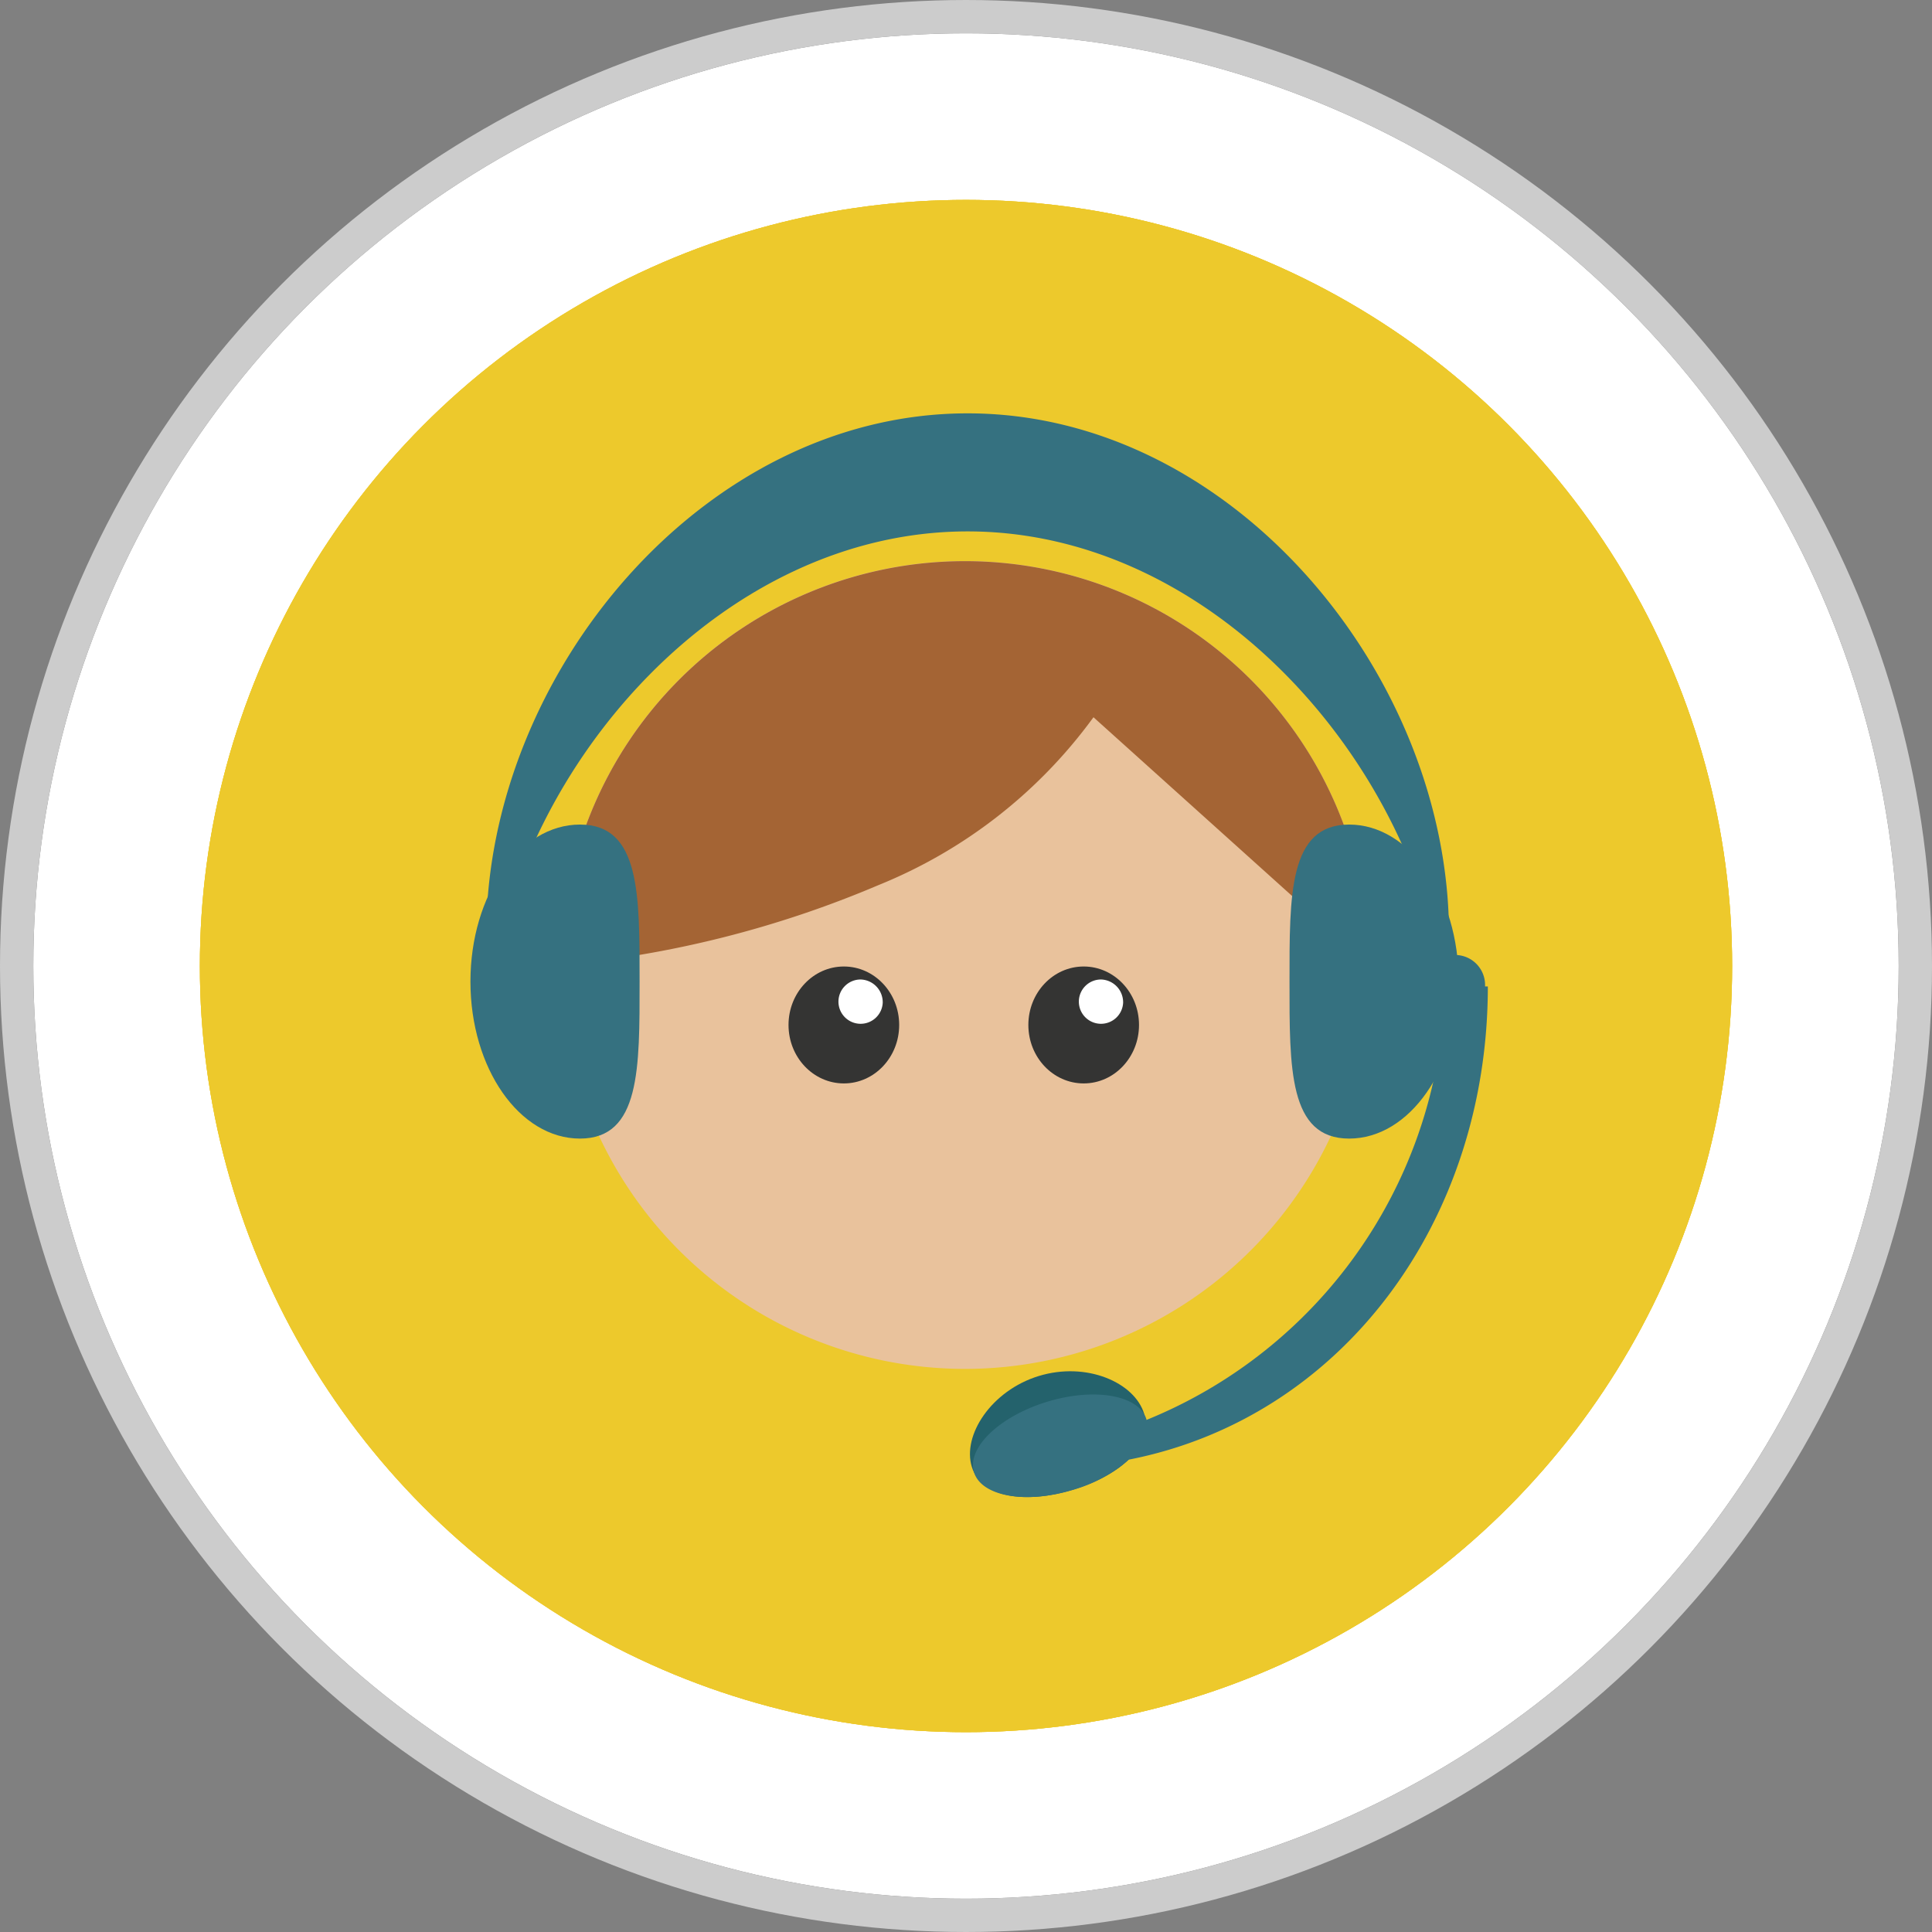 <svg xmlns="http://www.w3.org/2000/svg" xmlns:xlink="http://www.w3.org/1999/xlink" width="58" height="58" viewBox="0 0 58 58">
  <rect x="0" y="0" width="58" height="58" fill="#808080" stroke="none"/>
  <defs>
    <clipPath id="clip-path">
      <circle id="Ellipse_16" data-name="Ellipse 16" cx="23" cy="23" r="23" transform="translate(0.388 0.389)" fill="#fff" opacity="0.4"/>
    </clipPath>
  </defs>
  <g id="Ellipse_15" data-name="Ellipse 15" transform="translate(1 1)" fill="#fff" stroke="#ccc" stroke-width="1">
    <circle cx="28" cy="28" r="28" stroke="none"/>
    <circle cx="28" cy="28" r="28.5" fill="none"/>
  </g>
  <g id="Mask_Group_11" data-name="Mask Group 11" transform="translate(5.612 5.612)" clip-path="url(#clip-path)">
    <g id="customer-service">
      <circle id="Ellipse_17" data-name="Ellipse 17" cx="23" cy="23" r="23" transform="translate(0.388 0.389)" fill="#edc92c"/>
      <path id="Path_75" data-name="Path 75" d="M33.868,21.742A12.126,12.126,0,1,1,21.742,9.617,12.125,12.125,0,0,1,33.868,21.742Z" transform="translate(1.615 1.615)" fill="#e9c29c"/>
      <path id="Path_76" data-name="Path 76" d="M33.868,21.742,25.6,14.3a14.878,14.878,0,0,1-6.456,5.04,31.715,31.715,0,0,1-9.527,2.4,12.126,12.126,0,0,1,24.252,0Z" transform="translate(1.615 1.615)" fill="#a46434"/>
      <g id="Group_106" data-name="Group 106" transform="translate(18.06 23.403)">
        <ellipse id="Ellipse_18" data-name="Ellipse 18" cx="1.661" cy="1.755" rx="1.661" ry="1.755" fill="#343433"/>
        <ellipse id="Ellipse_19" data-name="Ellipse 19" cx="1.661" cy="1.755" rx="1.661" ry="1.755" transform="translate(7.2)" fill="#343433"/>
      </g>
      <g id="Group_107" data-name="Group 107" transform="translate(19.56 23.791)">
        <path id="Path_77" data-name="Path 77" d="M24.255,21.073a.665.665,0,1,1-.665-.7A.684.684,0,0,1,24.255,21.073Z" transform="translate(-15.71 -20.371)" fill="#fff"/>
        <path id="Path_78" data-name="Path 78" d="M18.076,21.073a.665.665,0,1,1-.665-.7A.684.684,0,0,1,18.076,21.073Z" transform="translate(-16.748 -20.371)" fill="#fff"/>
      </g>
      <g id="Group_108" data-name="Group 108" transform="translate(8.511 6.798)">
        <path id="Path_79" data-name="Path 79" d="M12.365,21.1c0,2.6.026,4.713-1.79,4.713S7.287,23.707,7.287,21.1s1.472-4.714,3.288-4.714S12.365,18.5,12.365,21.1Z" transform="translate(-7.287 -4.046)" fill="#357180"/>
        <path id="Path_80" data-name="Path 80" d="M33.42,21.1c0,2.6-1.472,4.713-3.289,4.713s-1.79-2.11-1.79-4.713-.026-4.714,1.79-4.714S33.42,18.5,33.42,21.1Z" transform="translate(-3.752 -4.046)" fill="#357180"/>
        <path id="Path_81" data-name="Path 81" d="M22.145,9.364c7.362,0,13.434,6.958,14.333,13.866a14.023,14.023,0,0,0,.118-1.772c0-7.744-6.47-15.638-14.451-15.638S7.695,13.714,7.695,21.459a13.9,13.9,0,0,0,.118,1.772C8.712,16.322,14.783,9.364,22.145,9.364Z" transform="translate(-7.219 -5.821)" fill="#357180"/>
      </g>
      <path id="Path_82" data-name="Path 82" d="M25.356,31.718c.289.941-.686,1.835-2.115,2.274s-2.77.259-3.059-.682.58-2.286,2.01-2.725S25.066,30.777,25.356,31.718Z" transform="translate(3.38 5.112)" fill="#24626c"/>
      <path id="Path_83" data-name="Path 83" d="M35.663,20.687h-.083v-.045a.9.9,0,0,0-1.8,0v1.224a.9.9,0,0,0,.42.759A14.355,14.355,0,0,1,25.413,33.7c0-.007,0-.014,0-.02-.224-.728-1.564-.962-2.993-.522s-2.405,1.385-2.182,2.113,1.563.961,2.992.521a4.361,4.361,0,0,0,1.652-.9C31.271,33.643,35.663,27.759,35.663,20.687Z" transform="translate(3.393 3.315)" fill="#357180"/>
    </g>
    <g id="customer-service-2" data-name="customer-service">
      <circle id="Ellipse_20" data-name="Ellipse 20" cx="23" cy="23" r="23" transform="translate(0.388 0.389)" fill="#edc92c"/>
      <path id="Path_84" data-name="Path 84" d="M33.868,21.742A12.126,12.126,0,1,1,21.742,9.617,12.125,12.125,0,0,1,33.868,21.742Z" transform="translate(1.615 1.615)" fill="#e9c29c"/>
      <path id="Path_85" data-name="Path 85" d="M33.868,21.742,25.6,14.3a14.878,14.878,0,0,1-6.456,5.04,31.715,31.715,0,0,1-9.527,2.4,12.126,12.126,0,0,1,24.252,0Z" transform="translate(1.615 1.615)" fill="#a46434"/>
      <g id="Group_109" data-name="Group 109" transform="translate(18.06 23.403)">
        <ellipse id="Ellipse_21" data-name="Ellipse 21" cx="1.661" cy="1.755" rx="1.661" ry="1.755" fill="#343433"/>
        <ellipse id="Ellipse_22" data-name="Ellipse 22" cx="1.661" cy="1.755" rx="1.661" ry="1.755" transform="translate(7.2)" fill="#343433"/>
      </g>
      <g id="Group_110" data-name="Group 110" transform="translate(19.56 23.791)">
        <path id="Path_86" data-name="Path 86" d="M24.255,21.073a.665.665,0,1,1-.665-.7A.684.684,0,0,1,24.255,21.073Z" transform="translate(-15.71 -20.371)" fill="#fff"/>
        <path id="Path_87" data-name="Path 87" d="M18.076,21.073a.665.665,0,1,1-.665-.7A.684.684,0,0,1,18.076,21.073Z" transform="translate(-16.748 -20.371)" fill="#fff"/>
      </g>
      <g id="Group_111" data-name="Group 111" transform="translate(8.511 6.798)">
        <path id="Path_88" data-name="Path 88" d="M12.365,21.1c0,2.6.026,4.713-1.79,4.713S7.287,23.707,7.287,21.1s1.472-4.714,3.288-4.714S12.365,18.5,12.365,21.1Z" transform="translate(-7.287 -4.046)" fill="#357180"/>
        <path id="Path_89" data-name="Path 89" d="M33.42,21.1c0,2.6-1.472,4.713-3.289,4.713s-1.79-2.11-1.79-4.713-.026-4.714,1.79-4.714S33.42,18.5,33.42,21.1Z" transform="translate(-3.752 -4.046)" fill="#357180"/>
        <path id="Path_90" data-name="Path 90" d="M22.145,9.364c7.362,0,13.434,6.958,14.333,13.866a14.023,14.023,0,0,0,.118-1.772c0-7.744-6.47-15.638-14.451-15.638S7.695,13.714,7.695,21.459a13.9,13.9,0,0,0,.118,1.772C8.712,16.322,14.783,9.364,22.145,9.364Z" transform="translate(-7.219 -5.821)" fill="#357180"/>
      </g>
      <path id="Path_91" data-name="Path 91" d="M25.356,31.718c.289.941-.686,1.835-2.115,2.274s-2.77.259-3.059-.682.58-2.286,2.01-2.725S25.066,30.777,25.356,31.718Z" transform="translate(3.38 5.112)" fill="#24626c"/>
      <path id="Path_92" data-name="Path 92" d="M35.663,20.687h-.083v-.045a.9.9,0,0,0-1.8,0v1.224a.9.9,0,0,0,.42.759A14.355,14.355,0,0,1,25.413,33.7c0-.007,0-.014,0-.02-.224-.728-1.564-.962-2.993-.522s-2.405,1.385-2.182,2.113,1.563.961,2.992.521a4.361,4.361,0,0,0,1.652-.9C31.271,33.643,35.663,27.759,35.663,20.687Z" transform="translate(3.393 3.315)" fill="#357180"/>
    </g>
    <g id="customer-service-3" data-name="customer-service" transform="translate(0 0)">
      <circle id="Ellipse_23" data-name="Ellipse 23" cx="23" cy="23" r="23" transform="translate(0.388 0.389)" fill="#edc92c"/>
      <path id="Path_93" data-name="Path 93" d="M138.126,126A12.126,12.126,0,1,1,126,113.874,12.125,12.125,0,0,1,138.126,126Z" transform="translate(-102.643 -102.643)" fill="#e9c29c"/>
      <path id="Path_94" data-name="Path 94" d="M138.126,126l-8.268-7.44a14.879,14.879,0,0,1-6.456,5.04,31.715,31.715,0,0,1-9.527,2.4,12.126,12.126,0,0,1,24.252,0Z" transform="translate(-102.643 -102.64)" fill="#a46434"/>
      <g id="Group_112" data-name="Group 112" transform="translate(18.06 23.403)">
        <ellipse id="Ellipse_24" data-name="Ellipse 24" cx="1.661" cy="1.755" rx="1.661" ry="1.755" fill="#343433"/>
        <ellipse id="Ellipse_25" data-name="Ellipse 25" cx="1.661" cy="1.755" rx="1.661" ry="1.755" transform="translate(7.2)" fill="#343433"/>
      </g>
      <g id="Group_113" data-name="Group 113" transform="translate(19.56 23.791)">
        <path id="Path_95" data-name="Path 95" d="M272.824,241.92a.665.665,0,1,1-.665-.7A.684.684,0,0,1,272.824,241.92Z" transform="translate(-264.279 -241.218)" fill="#fff"/>
        <path id="Path_96" data-name="Path 96" d="M199.642,241.92a.665.665,0,1,1-.665-.7A.684.684,0,0,1,199.642,241.92Z" transform="translate(-198.314 -241.218)" fill="#fff"/>
      </g>
      <g id="Group_114" data-name="Group 114" transform="translate(8.511 6.798)">
        <path id="Path_97" data-name="Path 97" d="M91.369,198.79c0,2.6.026,4.713-1.79,4.713s-3.288-2.11-3.288-4.713,1.472-4.714,3.288-4.714S91.369,196.187,91.369,198.79Z" transform="translate(-86.291 -181.732)" fill="#357180"/>
        <path id="Path_98" data-name="Path 98" d="M340.686,198.79c0,2.6-1.472,4.713-3.289,4.713s-1.79-2.11-1.79-4.713-.026-4.714,1.79-4.714S340.686,196.187,340.686,198.79Z" transform="translate(-311.018 -181.732)" fill="#357180"/>
        <path id="Path_99" data-name="Path 99" d="M105.568,72.467c7.362,0,13.434,6.958,14.333,13.866a14.026,14.026,0,0,0,.118-1.772c0-7.744-6.47-15.638-14.451-15.638s-14.45,7.894-14.45,15.638a13.9,13.9,0,0,0,.118,1.772C92.135,79.425,98.206,72.467,105.568,72.467Z" transform="translate(-90.642 -68.924)" fill="#357180"/>
      </g>
      <path id="Path_100" data-name="Path 100" d="M243.556,361.744c.289.941-.686,1.835-2.115,2.274s-2.77.259-3.059-.682.58-2.286,2.01-2.725S243.266,360.8,243.556,361.744Z" transform="translate(-214.82 -324.914)" fill="#24626c"/>
      <path id="Path_101" data-name="Path 101" d="M254.7,234.717h-.083v-.045a.9.9,0,0,0-1.8,0V235.9a.9.9,0,0,0,.42.759,14.355,14.355,0,0,1-8.787,11.072c0-.007,0-.014,0-.02-.224-.728-1.564-.962-2.993-.522s-2.406,1.385-2.182,2.113,1.563.961,2.992.521a4.361,4.361,0,0,0,1.652-.9C250.31,247.673,254.7,241.789,254.7,234.717Z" transform="translate(-215.646 -210.715)" fill="#357180"/>
    </g>
  </g>
</svg>
